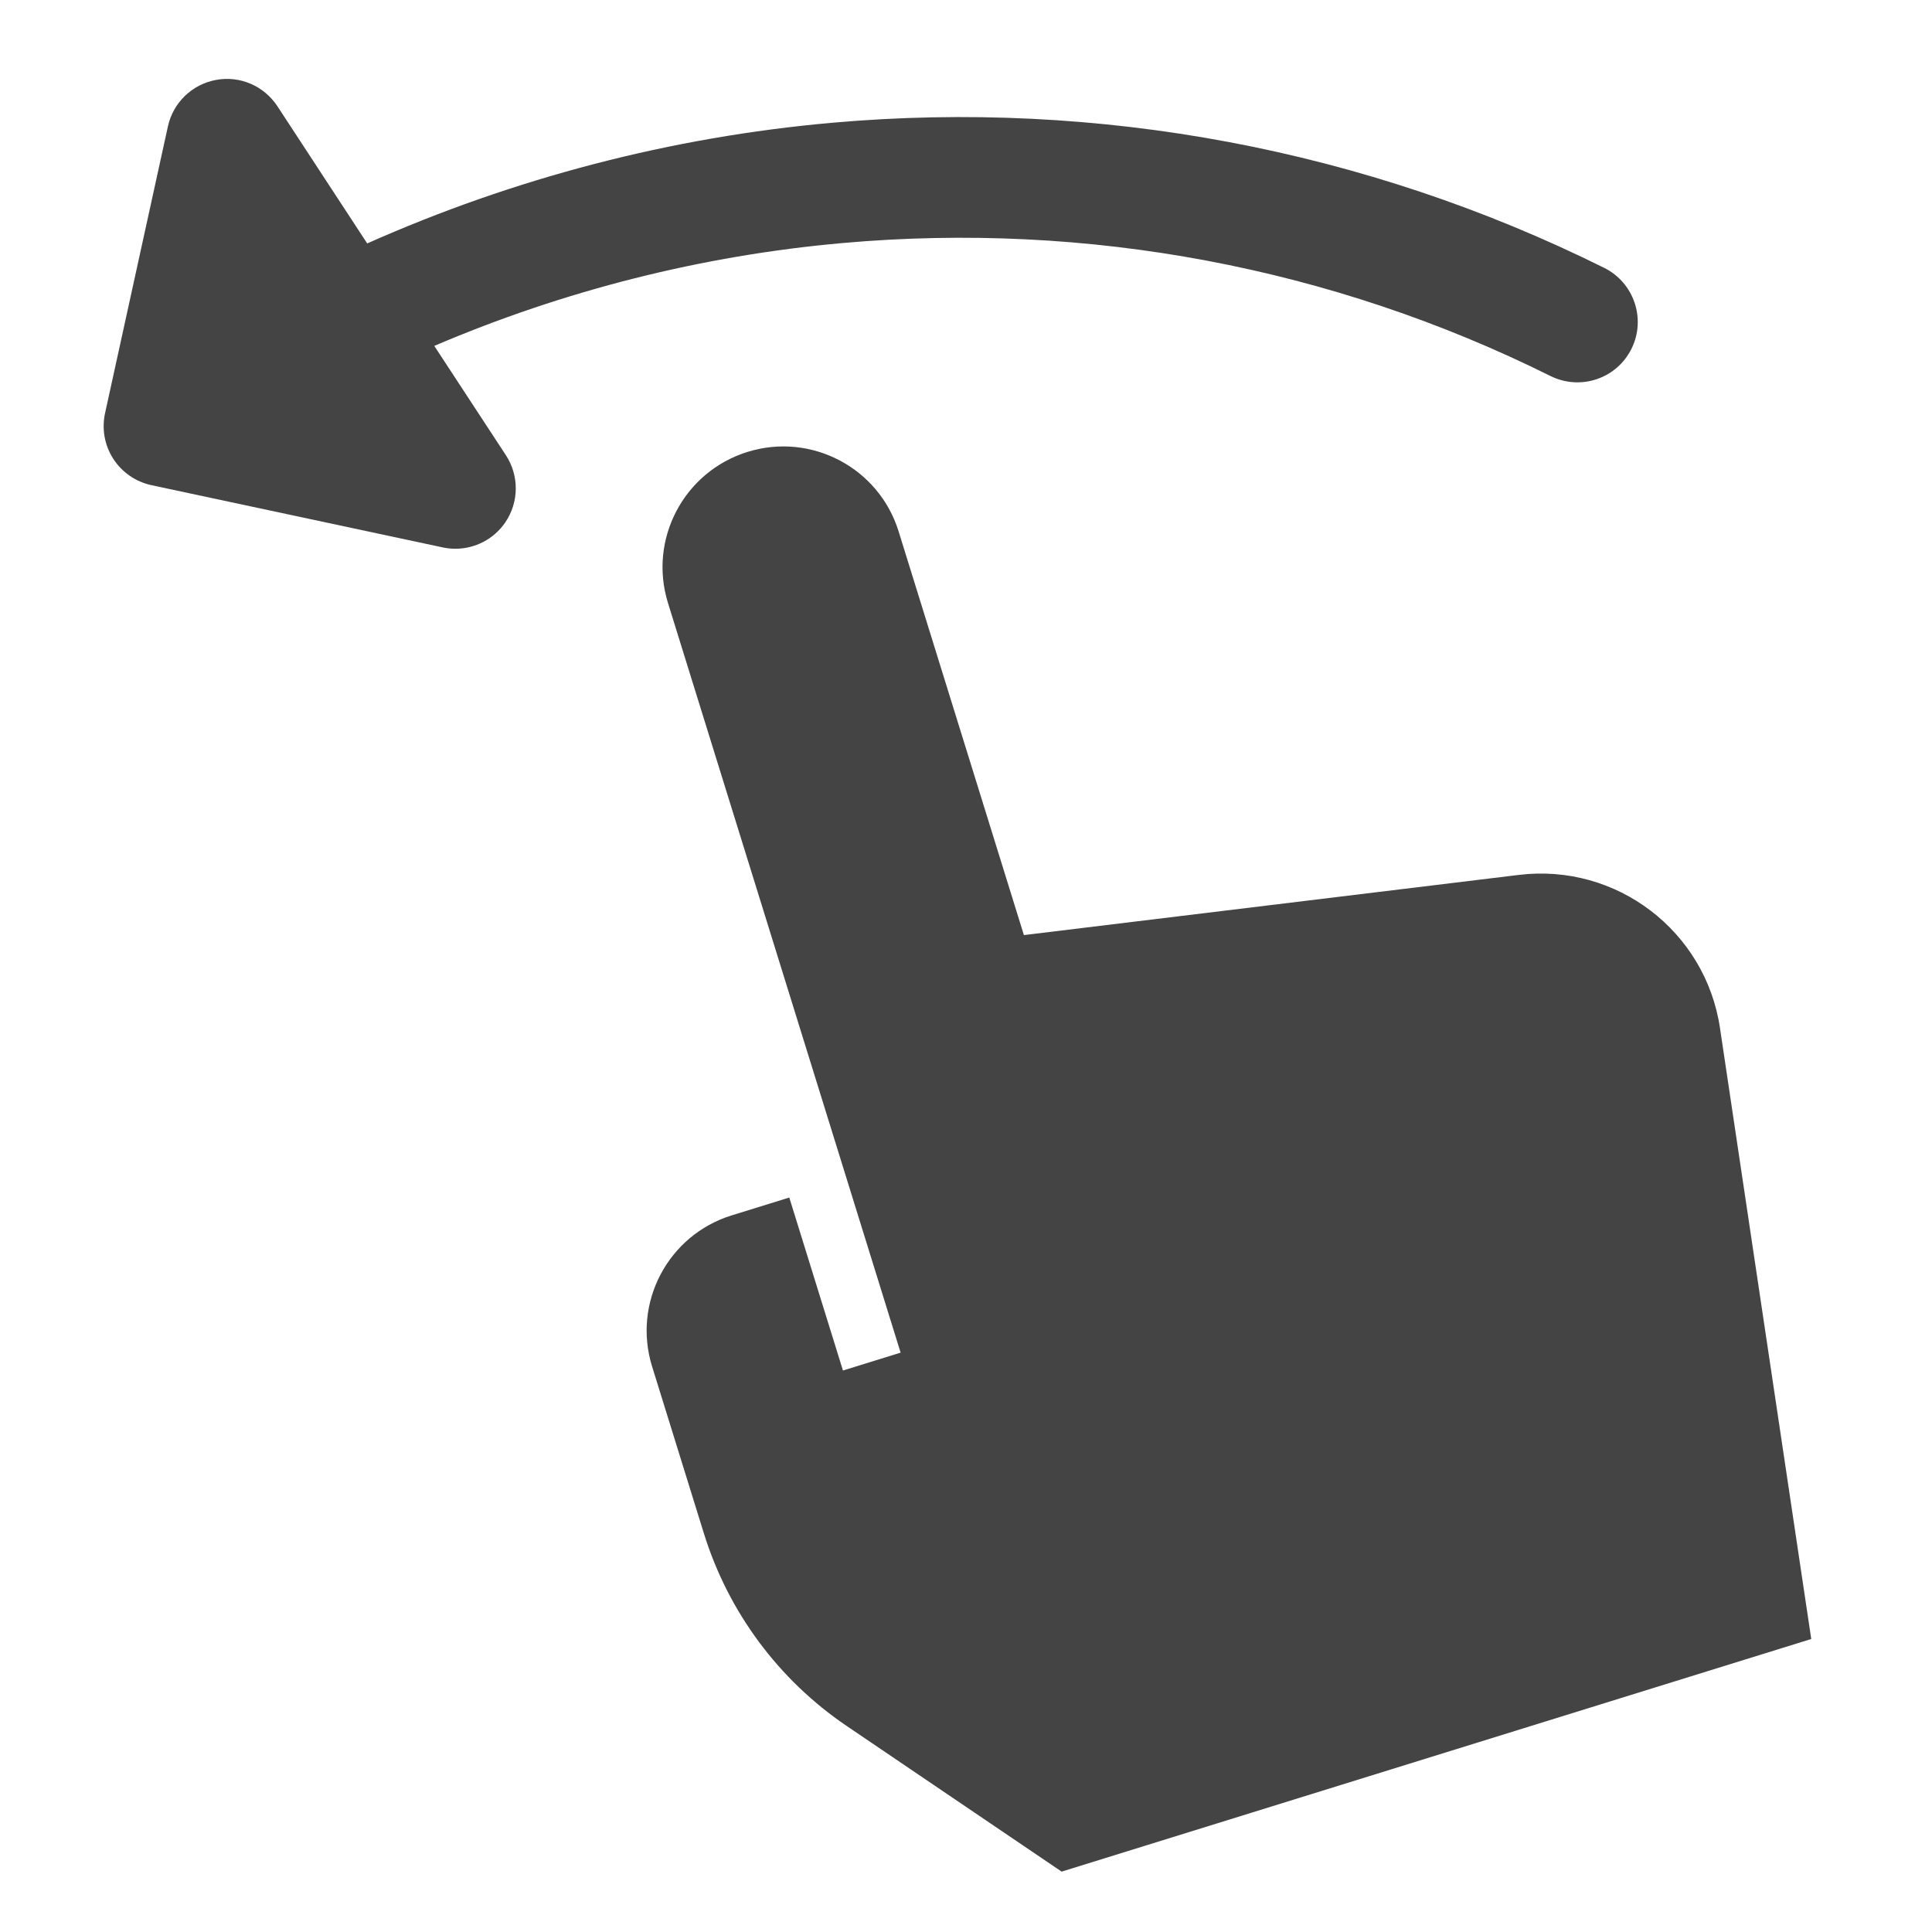 <?xml version="1.0" encoding="utf-8"?>
<!-- Generator: Adobe Illustrator 19.1.0, SVG Export Plug-In . SVG Version: 6.00 Build 0)  -->
<!DOCTYPE svg PUBLIC "-//W3C//DTD SVG 1.1//EN" "http://www.w3.org/Graphics/SVG/1.1/DTD/svg11.dtd">
<svg version="1.1" id="Layer_1" xmlns="http://www.w3.org/2000/svg" xmlns:xlink="http://www.w3.org/1999/xlink" x="0px" y="0px"
	 width="32px" height="32px" viewBox="0 0 32 32" enable-background="new 0 0 32 32" xml:space="preserve">
<path data-color="color-2" fill="#444444" d="M26.571,4.437c-3.949-1.963-8.375-2.795-12.785-2.404
	c-2.67,0.236-5.275,0.919-7.704,1.999L4.595,1.76C4.373,1.423,3.974,1.249,3.577,1.324
	C3.181,1.397,2.867,1.7,2.781,2.094l-1.041,4.75C1.683,7.104,1.732,7.375,1.876,7.599
	c0.145,0.224,0.372,0.381,0.632,0.437l4.826,1.031c0.069,0.015,0.14,0.022,0.209,0.022
	c0.325,0,0.636-0.159,0.825-0.435c0.229-0.334,0.233-0.774,0.012-1.113l-1.187-1.812
	C9.336,4.814,11.621,4.232,13.962,4.025c4.051-0.36,8.101,0.403,11.719,2.203
	c0.498,0.246,1.095,0.044,1.341-0.45S27.065,4.683,26.571,4.437z"/>
<path fill="#444444" d="M25.159,14.491l-8.2,0.997l-2.075-6.686c-0.327-1.055-1.448-1.645-2.503-1.317
	s-1.645,1.448-1.317,2.503l3.853,12.416l-0.955,0.296l-0.889-2.865l-0.955,0.296
	c-1.055,0.327-1.645,1.448-1.317,2.503l0.858,2.765c0.404,1.301,1.238,2.426,2.367,3.19L17.584,31
	L30,27.147l-1.512-10.121C28.248,15.419,26.772,14.295,25.159,14.491z"/>
</svg>
